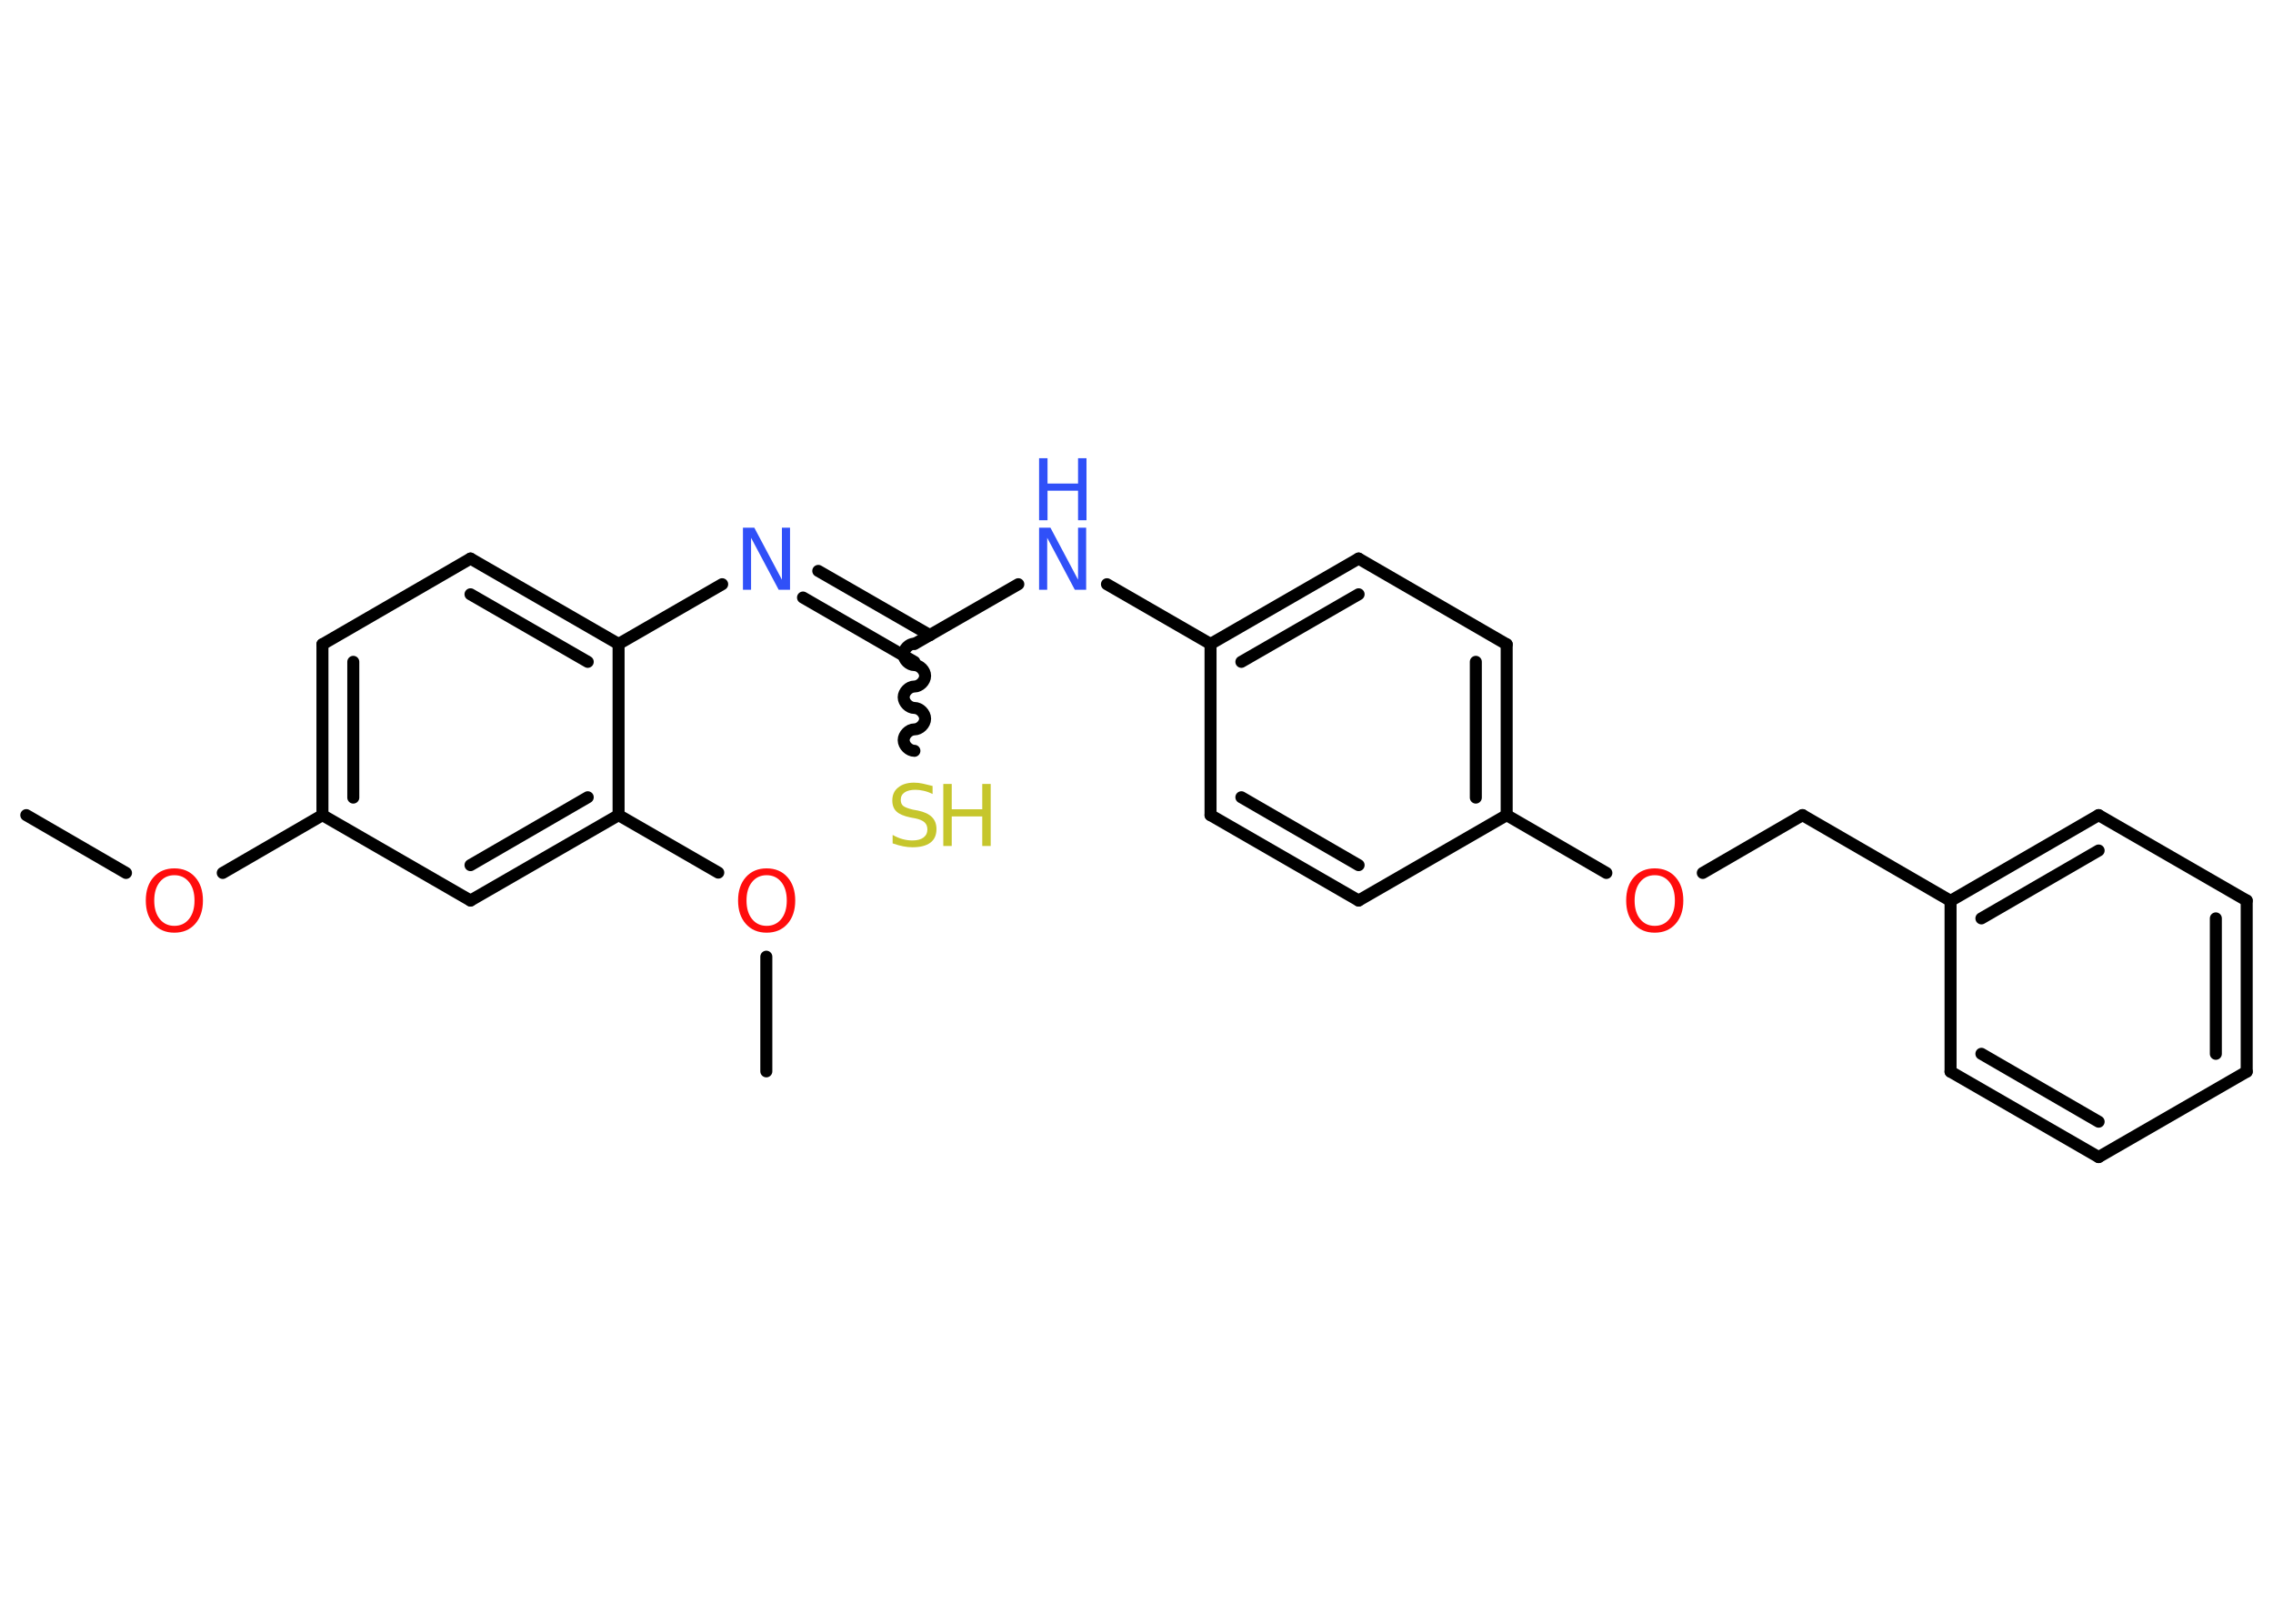 <?xml version='1.0' encoding='UTF-8'?>
<!DOCTYPE svg PUBLIC "-//W3C//DTD SVG 1.1//EN" "http://www.w3.org/Graphics/SVG/1.1/DTD/svg11.dtd">
<svg version='1.2' xmlns='http://www.w3.org/2000/svg' xmlns:xlink='http://www.w3.org/1999/xlink' width='70.0mm' height='50.0mm' viewBox='0 0 70.0 50.0'>
  <desc>Generated by the Chemistry Development Kit (http://github.com/cdk)</desc>
  <g stroke-linecap='round' stroke-linejoin='round' stroke='#000000' stroke-width='.37' fill='#FF0D0D'>
    <rect x='.0' y='.0' width='70.0' height='50.0' fill='#FFFFFF' stroke='none'/>
    <g id='mol1' class='mol'>
      <line id='mol1bnd1' class='bond' x1='.81' y1='25.1' x2='3.88' y2='26.88'/>
      <line id='mol1bnd2' class='bond' x1='6.86' y1='26.88' x2='9.93' y2='25.1'/>
      <g id='mol1bnd3' class='bond'>
        <line x1='9.93' y1='19.84' x2='9.93' y2='25.1'/>
        <line x1='10.88' y1='20.38' x2='10.88' y2='24.56'/>
      </g>
      <line id='mol1bnd4' class='bond' x1='9.93' y1='19.84' x2='14.49' y2='17.2'/>
      <g id='mol1bnd5' class='bond'>
        <line x1='19.05' y1='19.83' x2='14.49' y2='17.2'/>
        <line x1='18.1' y1='20.38' x2='14.49' y2='18.3'/>
      </g>
      <line id='mol1bnd6' class='bond' x1='19.05' y1='19.83' x2='22.24' y2='17.99'/>
      <g id='mol1bnd7' class='bond'>
        <line x1='25.2' y1='17.58' x2='28.64' y2='19.56'/>
        <line x1='24.73' y1='18.4' x2='28.16' y2='20.38'/>
      </g>
      <path id='mol1bnd8' class='bond' d='M28.16 23.12c-.16 .0 -.33 -.16 -.33 -.33c.0 -.16 .16 -.33 .33 -.33c.16 .0 .33 -.16 .33 -.33c.0 -.16 -.16 -.33 -.33 -.33c-.16 .0 -.33 -.16 -.33 -.33c.0 -.16 .16 -.33 .33 -.33c.16 .0 .33 -.16 .33 -.33c.0 -.16 -.16 -.33 -.33 -.33c-.16 .0 -.33 -.16 -.33 -.33c.0 -.16 .16 -.33 .33 -.33' fill='none' stroke='#000000' stroke-width='.37'/>
      <line id='mol1bnd9' class='bond' x1='28.16' y1='19.83' x2='31.36' y2='17.99'/>
      <line id='mol1bnd10' class='bond' x1='34.09' y1='17.99' x2='37.28' y2='19.83'/>
      <g id='mol1bnd11' class='bond'>
        <line x1='41.84' y1='17.2' x2='37.28' y2='19.83'/>
        <line x1='41.84' y1='18.3' x2='38.23' y2='20.38'/>
      </g>
      <line id='mol1bnd12' class='bond' x1='41.84' y1='17.2' x2='46.4' y2='19.84'/>
      <g id='mol1bnd13' class='bond'>
        <line x1='46.4' y1='25.1' x2='46.4' y2='19.84'/>
        <line x1='45.45' y1='24.56' x2='45.45' y2='20.38'/>
      </g>
      <line id='mol1bnd14' class='bond' x1='46.4' y1='25.1' x2='49.47' y2='26.88'/>
      <line id='mol1bnd15' class='bond' x1='52.44' y1='26.88' x2='55.51' y2='25.1'/>
      <line id='mol1bnd16' class='bond' x1='55.51' y1='25.1' x2='60.07' y2='27.74'/>
      <g id='mol1bnd17' class='bond'>
        <line x1='64.63' y1='25.1' x2='60.07' y2='27.74'/>
        <line x1='64.63' y1='26.19' x2='61.02' y2='28.28'/>
      </g>
      <line id='mol1bnd18' class='bond' x1='64.63' y1='25.1' x2='69.19' y2='27.73'/>
      <g id='mol1bnd19' class='bond'>
        <line x1='69.19' y1='33.0' x2='69.19' y2='27.73'/>
        <line x1='68.24' y1='32.45' x2='68.24' y2='28.28'/>
      </g>
      <line id='mol1bnd20' class='bond' x1='69.19' y1='33.0' x2='64.63' y2='35.63'/>
      <g id='mol1bnd21' class='bond'>
        <line x1='60.07' y1='33.0' x2='64.63' y2='35.63'/>
        <line x1='61.02' y1='32.45' x2='64.63' y2='34.54'/>
      </g>
      <line id='mol1bnd22' class='bond' x1='60.07' y1='27.74' x2='60.07' y2='33.0'/>
      <line id='mol1bnd23' class='bond' x1='46.4' y1='25.1' x2='41.84' y2='27.73'/>
      <g id='mol1bnd24' class='bond'>
        <line x1='37.28' y1='25.1' x2='41.84' y2='27.73'/>
        <line x1='38.23' y1='24.55' x2='41.84' y2='26.64'/>
      </g>
      <line id='mol1bnd25' class='bond' x1='37.28' y1='19.83' x2='37.28' y2='25.1'/>
      <line id='mol1bnd26' class='bond' x1='19.05' y1='19.83' x2='19.05' y2='25.1'/>
      <line id='mol1bnd27' class='bond' x1='19.05' y1='25.1' x2='22.12' y2='26.87'/>
      <line id='mol1bnd28' class='bond' x1='23.6' y1='29.46' x2='23.6' y2='32.99'/>
      <g id='mol1bnd29' class='bond'>
        <line x1='14.49' y1='27.73' x2='19.05' y2='25.1'/>
        <line x1='14.49' y1='26.64' x2='18.1' y2='24.55'/>
      </g>
      <line id='mol1bnd30' class='bond' x1='9.93' y1='25.1' x2='14.49' y2='27.73'/>
      <path id='mol1atm2' class='atom' d='M5.37 26.95q-.28 .0 -.45 .21q-.17 .21 -.17 .57q.0 .36 .17 .57q.17 .21 .45 .21q.28 .0 .45 -.21q.17 -.21 .17 -.57q.0 -.36 -.17 -.57q-.17 -.21 -.45 -.21zM5.37 26.74q.4 .0 .64 .27q.24 .27 .24 .72q.0 .45 -.24 .72q-.24 .27 -.64 .27q-.4 .0 -.64 -.27q-.24 -.27 -.24 -.72q.0 -.45 .24 -.72q.24 -.27 .64 -.27z' stroke='none'/>
      <path id='mol1atm7' class='atom' d='M22.88 16.25h.35l.85 1.6v-1.6h.25v1.91h-.35l-.85 -1.6v1.6h-.25v-1.91z' stroke='none' fill='#3050F8'/>
      <g id='mol1atm9' class='atom'>
        <path d='M28.72 24.2v.25q-.14 -.07 -.28 -.1q-.13 -.03 -.25 -.03q-.21 .0 -.33 .08q-.12 .08 -.12 .23q.0 .13 .08 .19q.08 .06 .29 .11l.16 .03q.29 .06 .43 .2q.14 .14 .14 .37q.0 .28 -.19 .42q-.19 .14 -.55 .14q-.14 .0 -.29 -.03q-.15 -.03 -.32 -.09v-.26q.16 .09 .31 .13q.15 .04 .3 .04q.22 .0 .34 -.09q.12 -.09 .12 -.25q.0 -.14 -.09 -.22q-.09 -.08 -.28 -.12l-.16 -.03q-.29 -.06 -.42 -.18q-.13 -.12 -.13 -.34q.0 -.26 .18 -.4q.18 -.15 .49 -.15q.13 .0 .27 .03q.14 .03 .29 .07z' stroke='none' fill='#C6C62C'/>
        <path d='M29.05 24.14h.26v.78h.94v-.78h.26v1.91h-.26v-.91h-.94v.91h-.26v-1.91z' stroke='none' fill='#C6C62C'/>
      </g>
      <g id='mol1atm10' class='atom'>
        <path d='M32.0 16.25h.35l.85 1.6v-1.6h.25v1.91h-.35l-.85 -1.6v1.6h-.25v-1.91z' stroke='none' fill='#3050F8'/>
        <path d='M32.0 14.11h.26v.78h.94v-.78h.26v1.91h-.26v-.91h-.94v.91h-.26v-1.91z' stroke='none' fill='#3050F8'/>
      </g>
      <path id='mol1atm15' class='atom' d='M50.96 26.95q-.28 .0 -.45 .21q-.17 .21 -.17 .57q.0 .36 .17 .57q.17 .21 .45 .21q.28 .0 .45 -.21q.17 -.21 .17 -.57q.0 -.36 -.17 -.57q-.17 -.21 -.45 -.21zM50.96 26.74q.4 .0 .64 .27q.24 .27 .24 .72q.0 .45 -.24 .72q-.24 .27 -.64 .27q-.4 .0 -.64 -.27q-.24 -.27 -.24 -.72q.0 -.45 .24 -.72q.24 -.27 .64 -.27z' stroke='none'/>
      <path id='mol1atm26' class='atom' d='M23.61 26.95q-.28 .0 -.45 .21q-.17 .21 -.17 .57q.0 .36 .17 .57q.17 .21 .45 .21q.28 .0 .45 -.21q.17 -.21 .17 -.57q.0 -.36 -.17 -.57q-.17 -.21 -.45 -.21zM23.61 26.74q.4 .0 .64 .27q.24 .27 .24 .72q.0 .45 -.24 .72q-.24 .27 -.64 .27q-.4 .0 -.64 -.27q-.24 -.27 -.24 -.72q.0 -.45 .24 -.72q.24 -.27 .64 -.27z' stroke='none'/>
    </g>
  </g>
</svg>
